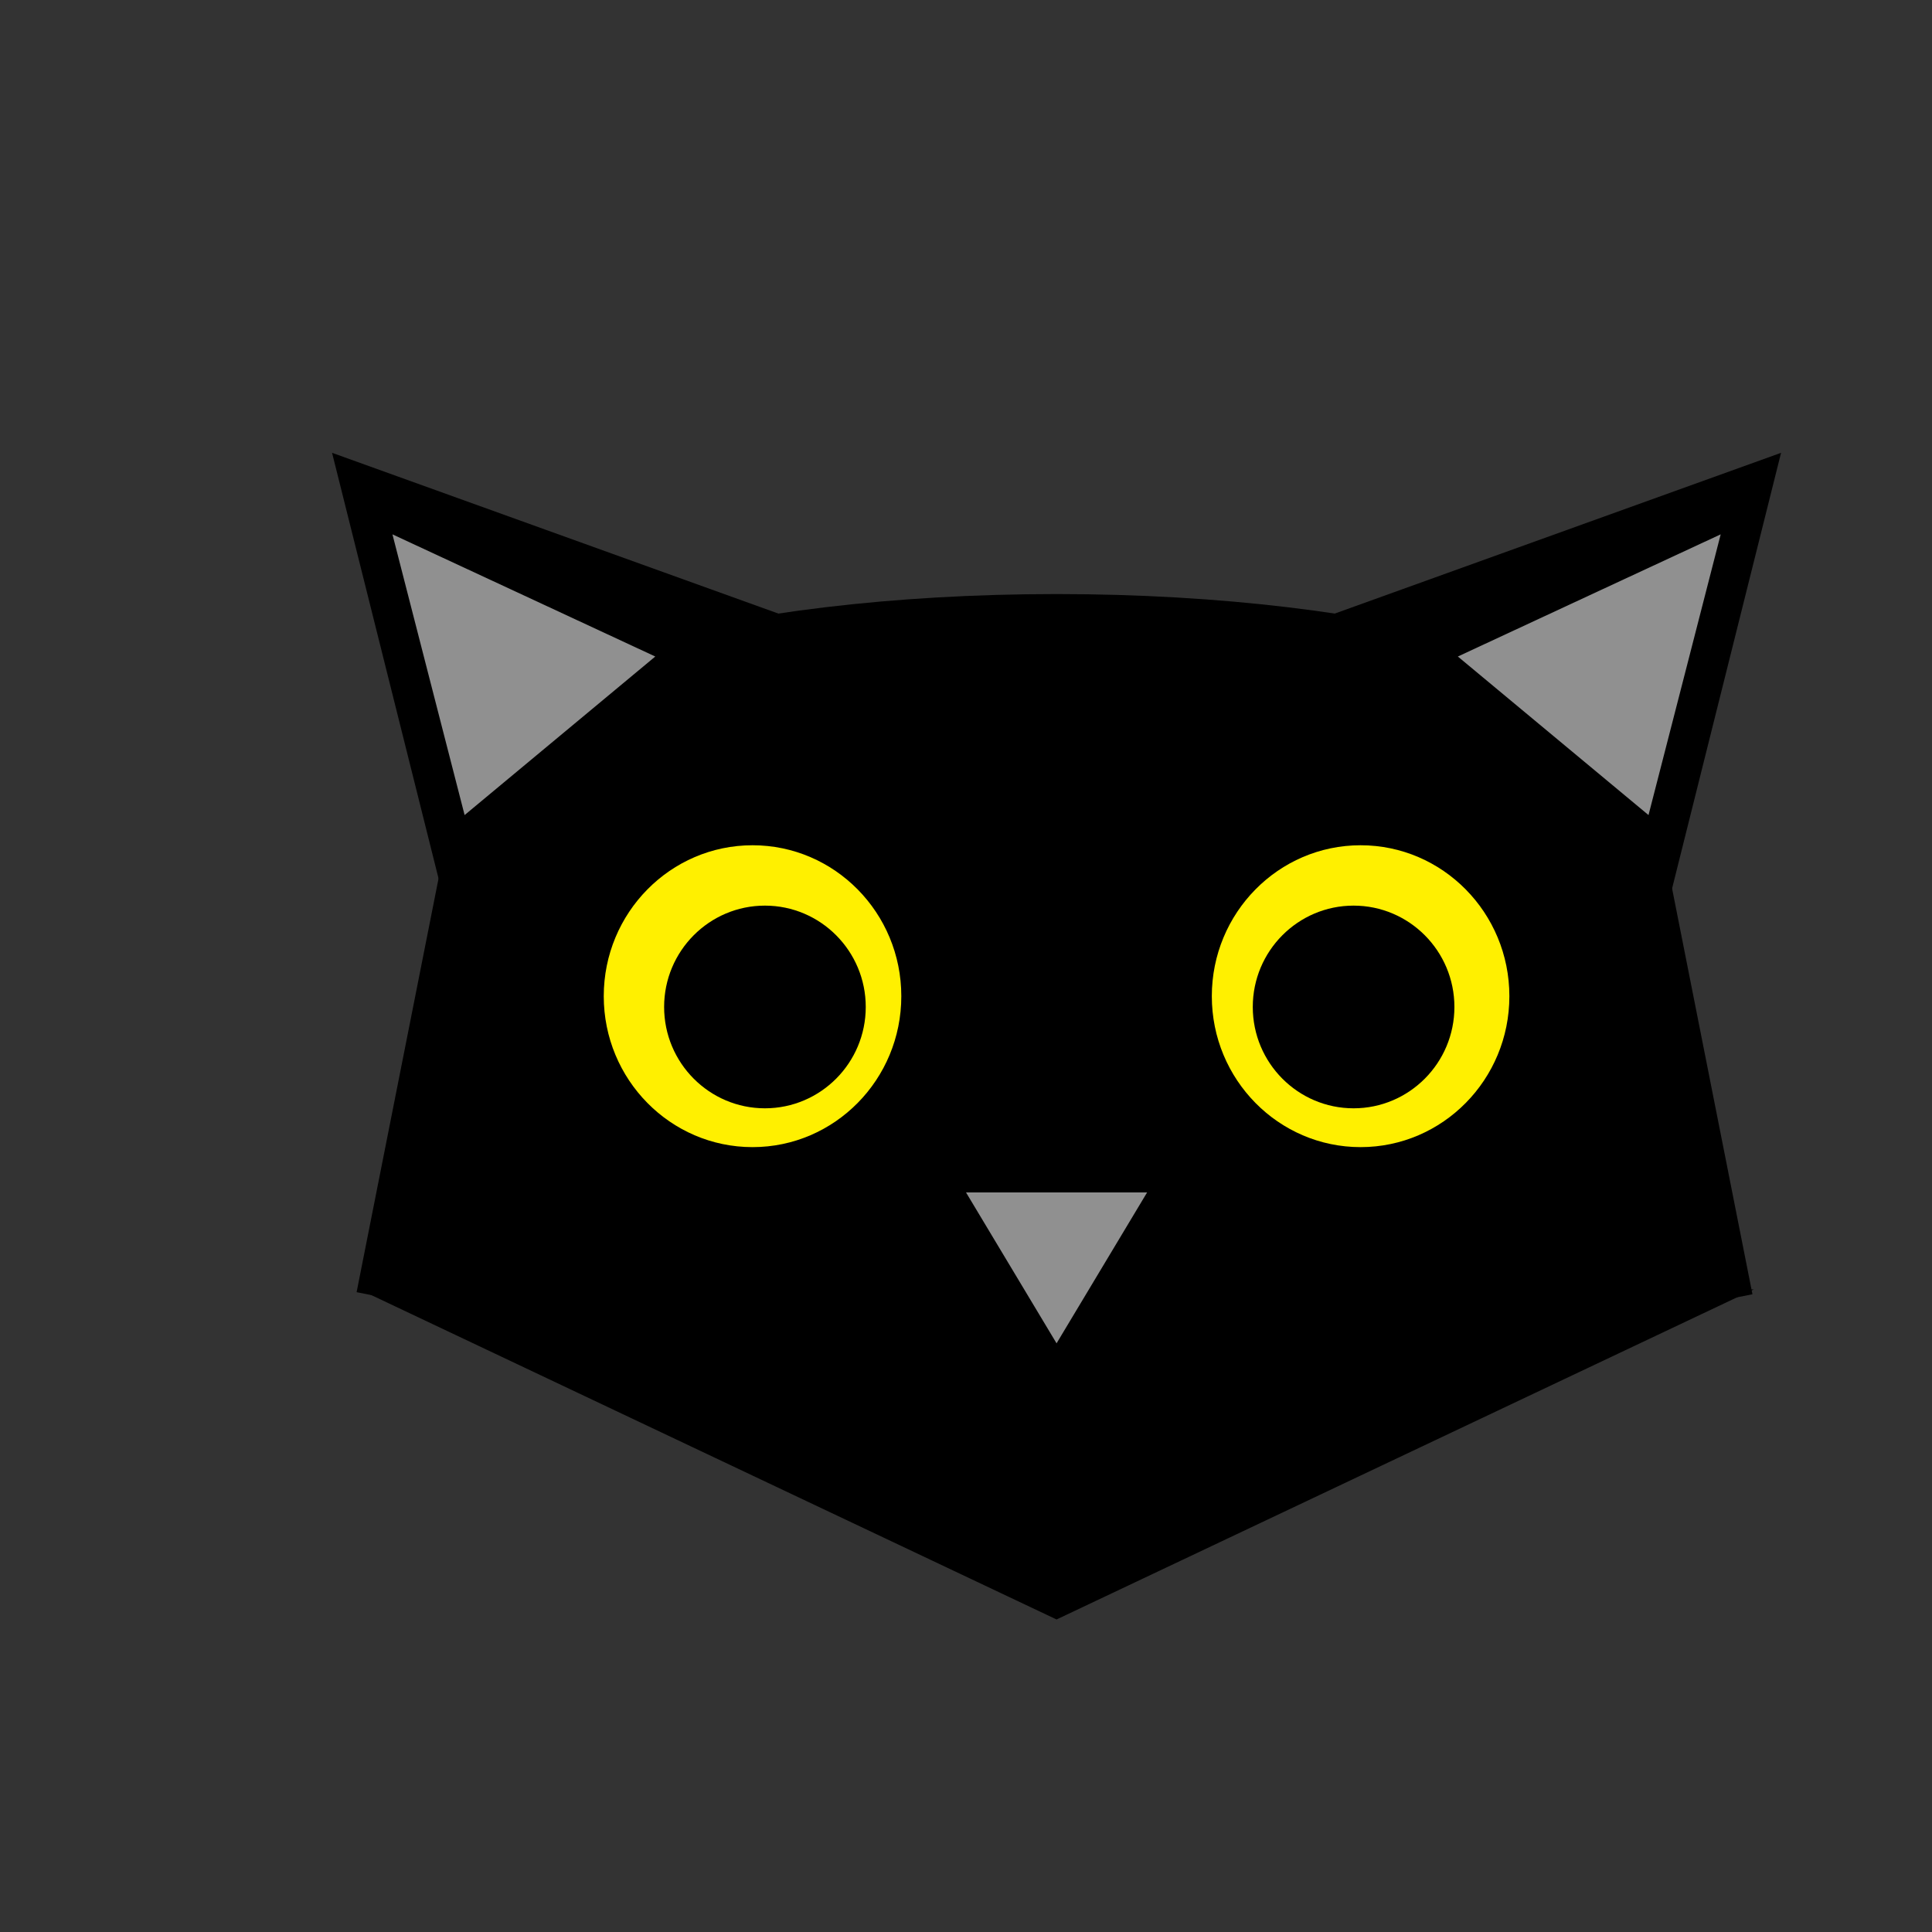 <?xml version="1.0" encoding="UTF-8" standalone="no"?>
<!DOCTYPE svg PUBLIC "-//W3C//DTD SVG 1.1//EN" "http://www.w3.org/Graphics/SVG/1.1/DTD/svg11.dtd">
<svg version="1.1" xmlns="http://www.w3.org/2000/svg" xmlns:xlink="http://www.w3.org/1999/xlink" preserveAspectRatio="xMidYMid meet" viewBox="0 0 640 640" width="640" height="640"><rect x="0" y="0" width="640" height="640" fill="#333333" stroke="none"/><defs><path d="M180 286.39L520 286.39L520 438.3L180 438.3L180 286.39Z" id="ewePJB7sI"></path><path d="M547.14 252.5C547.14 283.25 458.81 308.21 350 308.21C241.19 308.21 152.86 283.25 152.86 252.5C152.86 221.75 241.19 196.79 350 196.79C458.81 196.79 547.14 221.75 547.14 252.5Z" id="e7ONXtk06"></path><path d="M590 150L329.43 243.86L552.56 299.67L590 150Z" id="b2iS77ulm"></path><path d="M542.18 235.16L450.8 253.26L489.14 446.83L580.52 428.74L542.18 235.16Z" id="c3gtXqDJYz"></path><path d="M155.58 239L246.95 257.1L209.51 446.15L118.13 428.05L155.58 239Z" id="b13EreLGJ9"></path><path d="M110 150L370.57 243.86L147.44 299.67L110 150Z" id="blUfYdzFE"></path><path d="M298.57 330C298.57 357.6 276.49 380 249.29 380C222.08 380 200 357.6 200 330C200 302.4 222.08 280 249.29 280C276.49 280 298.57 302.4 298.57 330Z" id="bFBDuvwsx"></path><path d="M465.49 481.8L580.97 427.13L350 427.13L119.03 427.13L234.5 481.8L350 536.47L465.49 481.8Z" id="aV2jwNf5c"></path><path d="M173.54 197.24L217.07 217.48L185.49 243.74L153.91 270L141.95 223.51L130 177.01L173.54 197.24Z" id="b4bFNl935O"></path><path d="M526.46 197.24L482.93 217.48L514.51 243.74L546.09 270L558.05 223.51L570 177.01L526.46 197.24Z" id="a19R1i1UTu"></path><path d="M365 420L380 395L350 395L320 395L335 420L350 445L365 420Z" id="ajXtLl7l3"></path><path d="M286.79 333.57C286.79 352.1 271.82 367.14 253.39 367.14C234.96 367.14 220 352.1 220 333.57C220 315.04 234.96 300 253.39 300C271.82 300 286.79 315.04 286.79 333.57Z" id="a58j9nl0t"></path><path d="M500 330C500 357.6 477.92 380 450.71 380C423.51 380 401.43 357.6 401.43 330C401.43 302.4 423.51 280 450.71 280C477.92 280 500 302.4 500 330Z" id="c3PdMfV2p"></path><path d="M481.79 333.57C481.79 352.1 466.82 367.14 448.39 367.14C429.96 367.14 415 352.1 415 333.57C415 315.04 429.96 300 448.39 300C466.82 300 481.79 315.04 481.79 333.57Z" id="aFv9kLOO"></path></defs><g><g><g><use xlink:href="#ewePJB7sI" opacity="1" fill="#000000" fill-opacity="1"></use></g><g><use xlink:href="#e7ONXtk06" opacity="1" fill="#000000" fill-opacity="1"></use></g><g><use xlink:href="#b2iS77ulm" opacity="1" fill="#000000" fill-opacity="1"></use></g><g><use xlink:href="#c3gtXqDJYz" opacity="1" fill="#000000" fill-opacity="1"></use></g><g><use xlink:href="#b13EreLGJ9" opacity="1" fill="#000000" fill-opacity="1"></use></g><g><use xlink:href="#blUfYdzFE" opacity="1" fill="#000000" fill-opacity="1"></use></g><g><use xlink:href="#bFBDuvwsx" opacity="1" fill="#fff000" fill-opacity="1"></use></g><g><use xlink:href="#aV2jwNf5c" opacity="1" fill="#000000" fill-opacity="1"></use></g><g><use xlink:href="#b4bFNl935O" opacity="1" fill="#909090" fill-opacity="1"></use></g><g><use xlink:href="#a19R1i1UTu" opacity="1" fill="#909090" fill-opacity="1"></use></g><g><use xlink:href="#ajXtLl7l3" opacity="1" fill="#909090" fill-opacity="1"></use></g><g><use xlink:href="#a58j9nl0t" opacity="1" fill="#000000" fill-opacity="1"></use></g><g><use xlink:href="#c3PdMfV2p" opacity="1" fill="#fff000" fill-opacity="1"></use></g><g><use xlink:href="#aFv9kLOO" opacity="1" fill="#000000" fill-opacity="1"></use></g></g></g></svg>